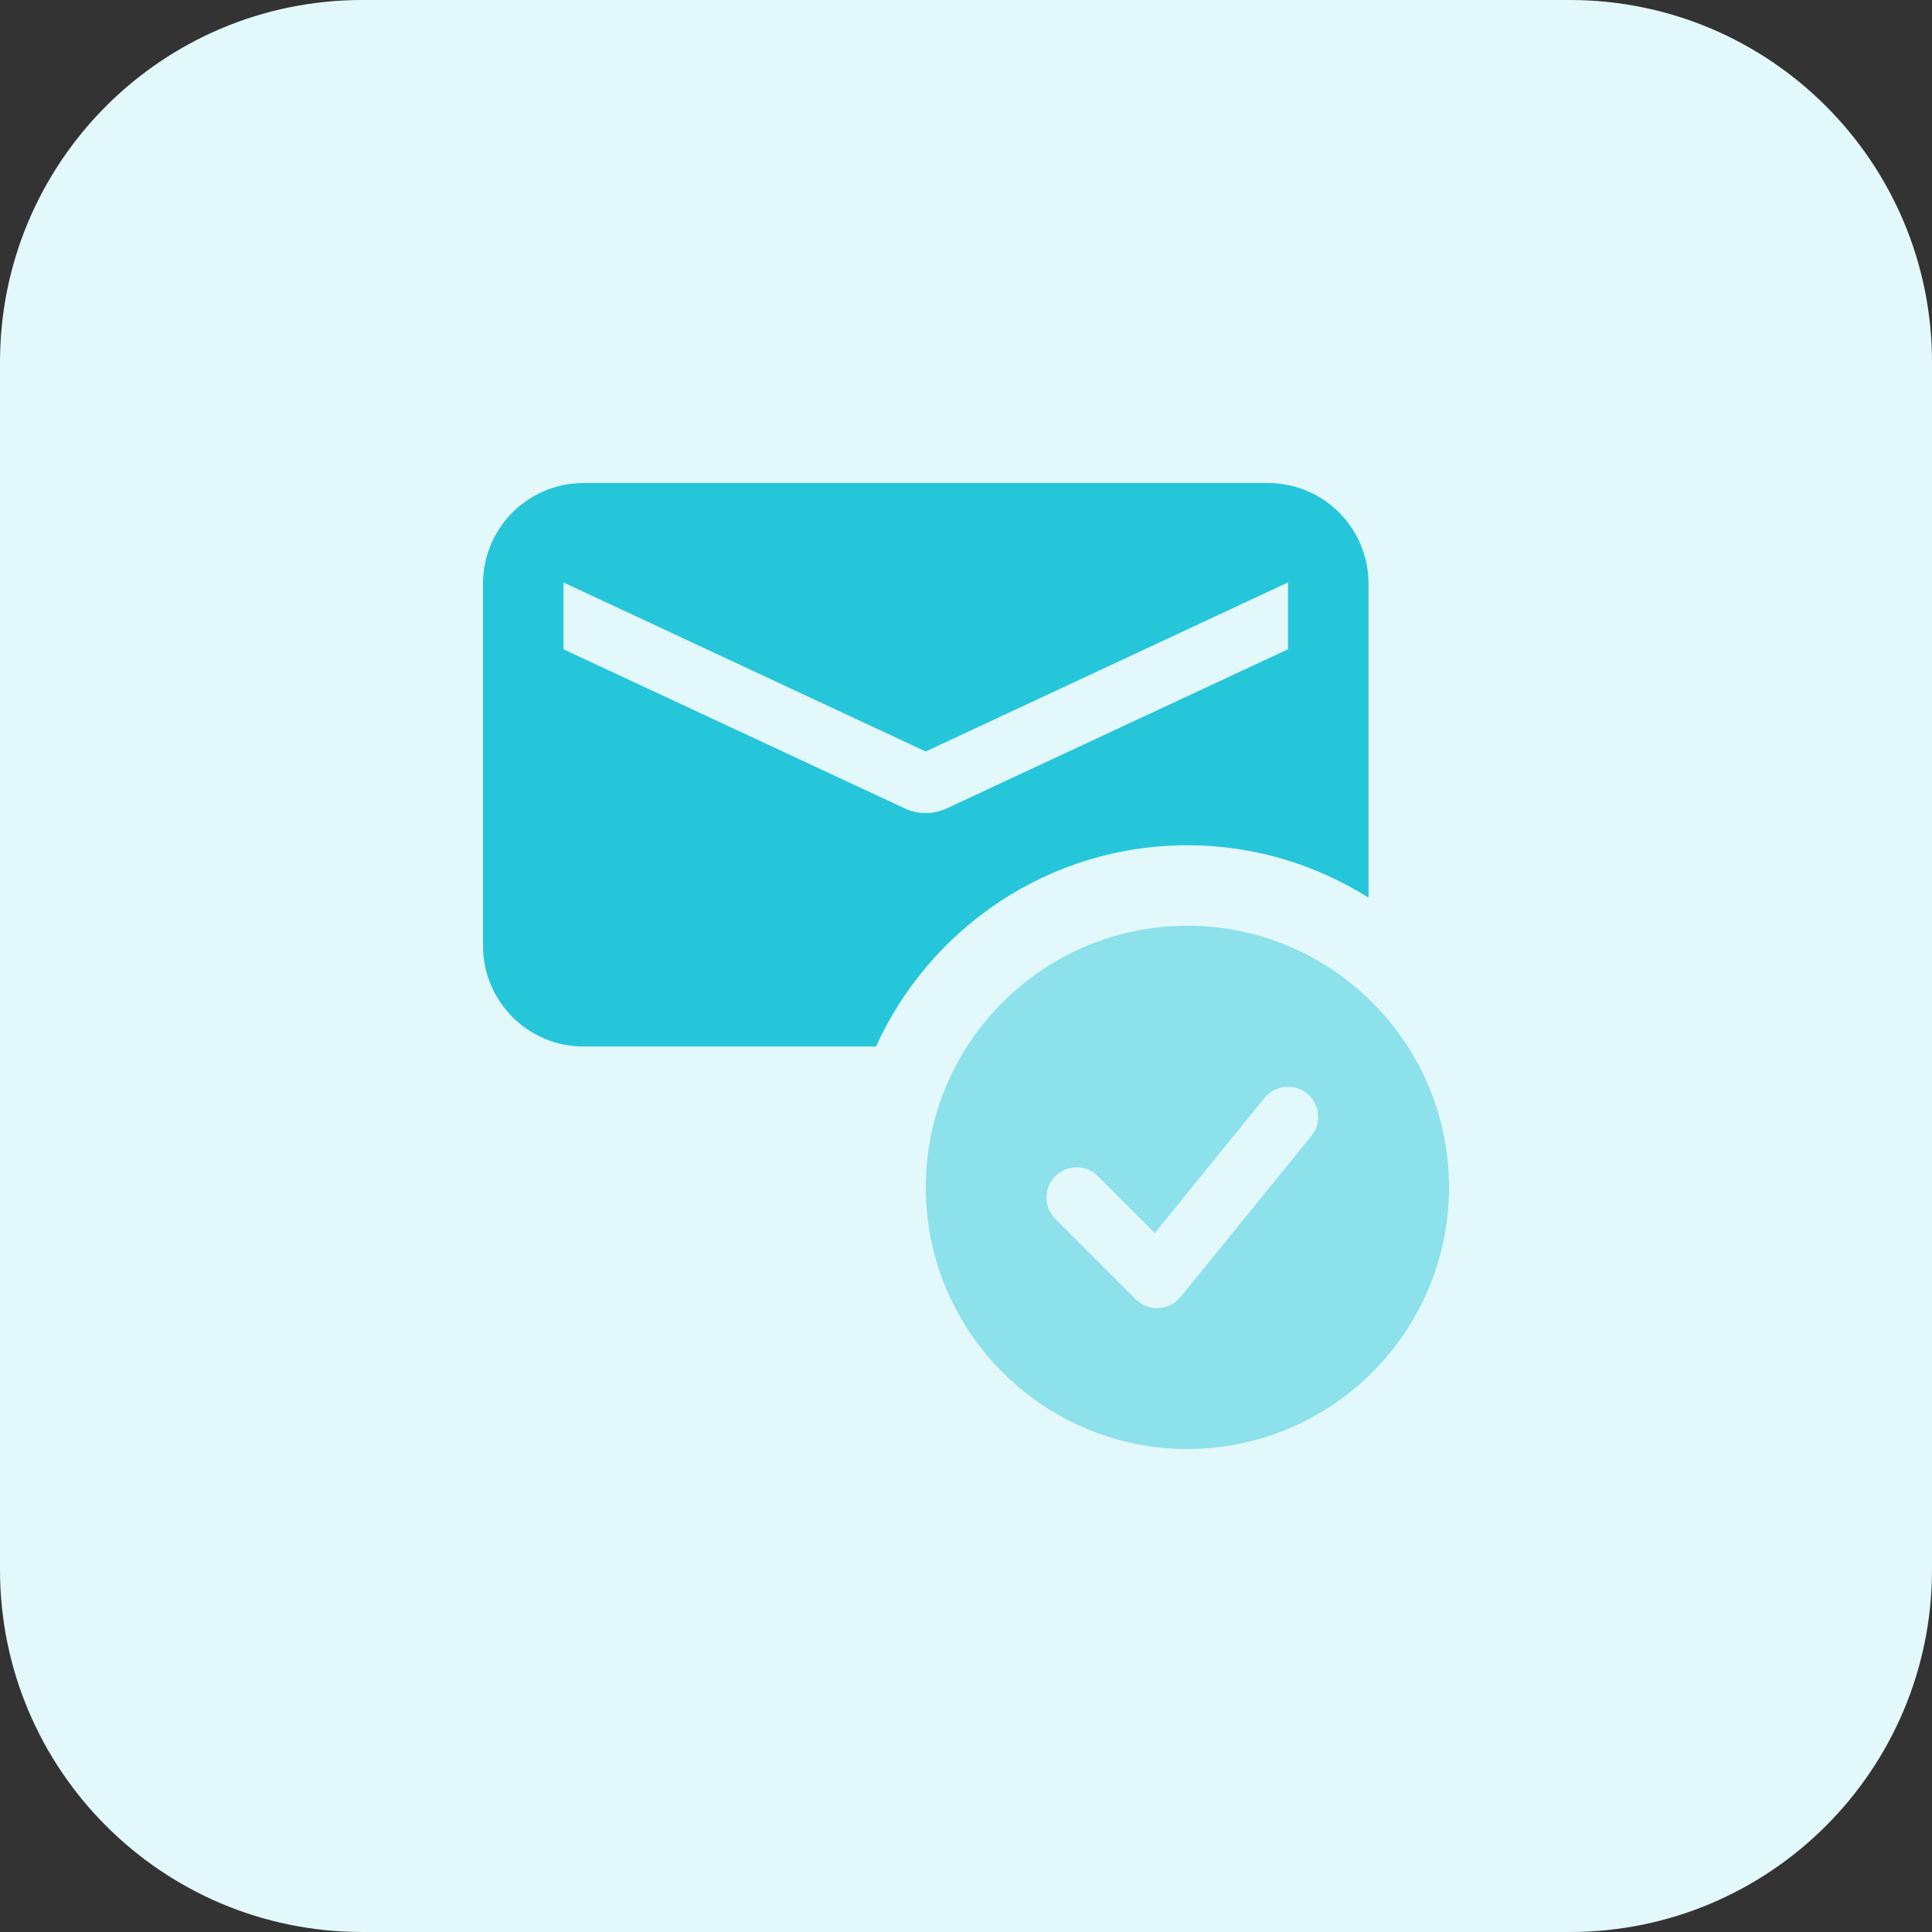 <svg xmlns="http://www.w3.org/2000/svg" height="512" viewBox="0 0 32 32" width="512"><rect x="0" y="0" width="32" height="32" fill="#333333" stroke="none"/><path d="m26 32h-20c-3.314 0-6-2.686-6-6v-20c0-3.314 2.686-6 6-6h20c3.314 0 6 2.686 6 6v20c0 3.314-2.686 6-6 6z" fill="#e3f8fa"></path><path d="m19.667 15.333c-2.389 0-4.333 1.944-4.333 4.333s1.943 4.334 4.333 4.334 4.333-1.944 4.333-4.333-1.944-4.334-4.333-4.334zm2.054 3.482-2.167 2.667c-.089.11-.221.177-.362.184-.008 0-.017.001-.026.001-.132 0-.259-.052-.354-.146l-1.333-1.333c-.195-.195-.195-.512 0-.707s.512-.195.707 0l.941.941 1.817-2.237c.173-.214.489-.247.703-.073.216.174.249.489.074.703z" fill="#8ce1eb"></path><path d="m19.667 14c1.102 0 2.129.321 3 .868v-5.201c0-.921-.746-1.667-1.667-1.667h-11.333c-.921 0-1.667.746-1.667 1.667v6c0 .92.746 1.667 1.667 1.667h4.842c.891-1.963 2.865-3.334 5.158-3.334zm-10.334-4.353 6 2.8 6-2.8v1.107l-5.647 2.633c-.113.053-.233.08-.353.08s-.24-.027-.353-.08l-5.647-2.633z" fill="#26c6da"></path></svg>